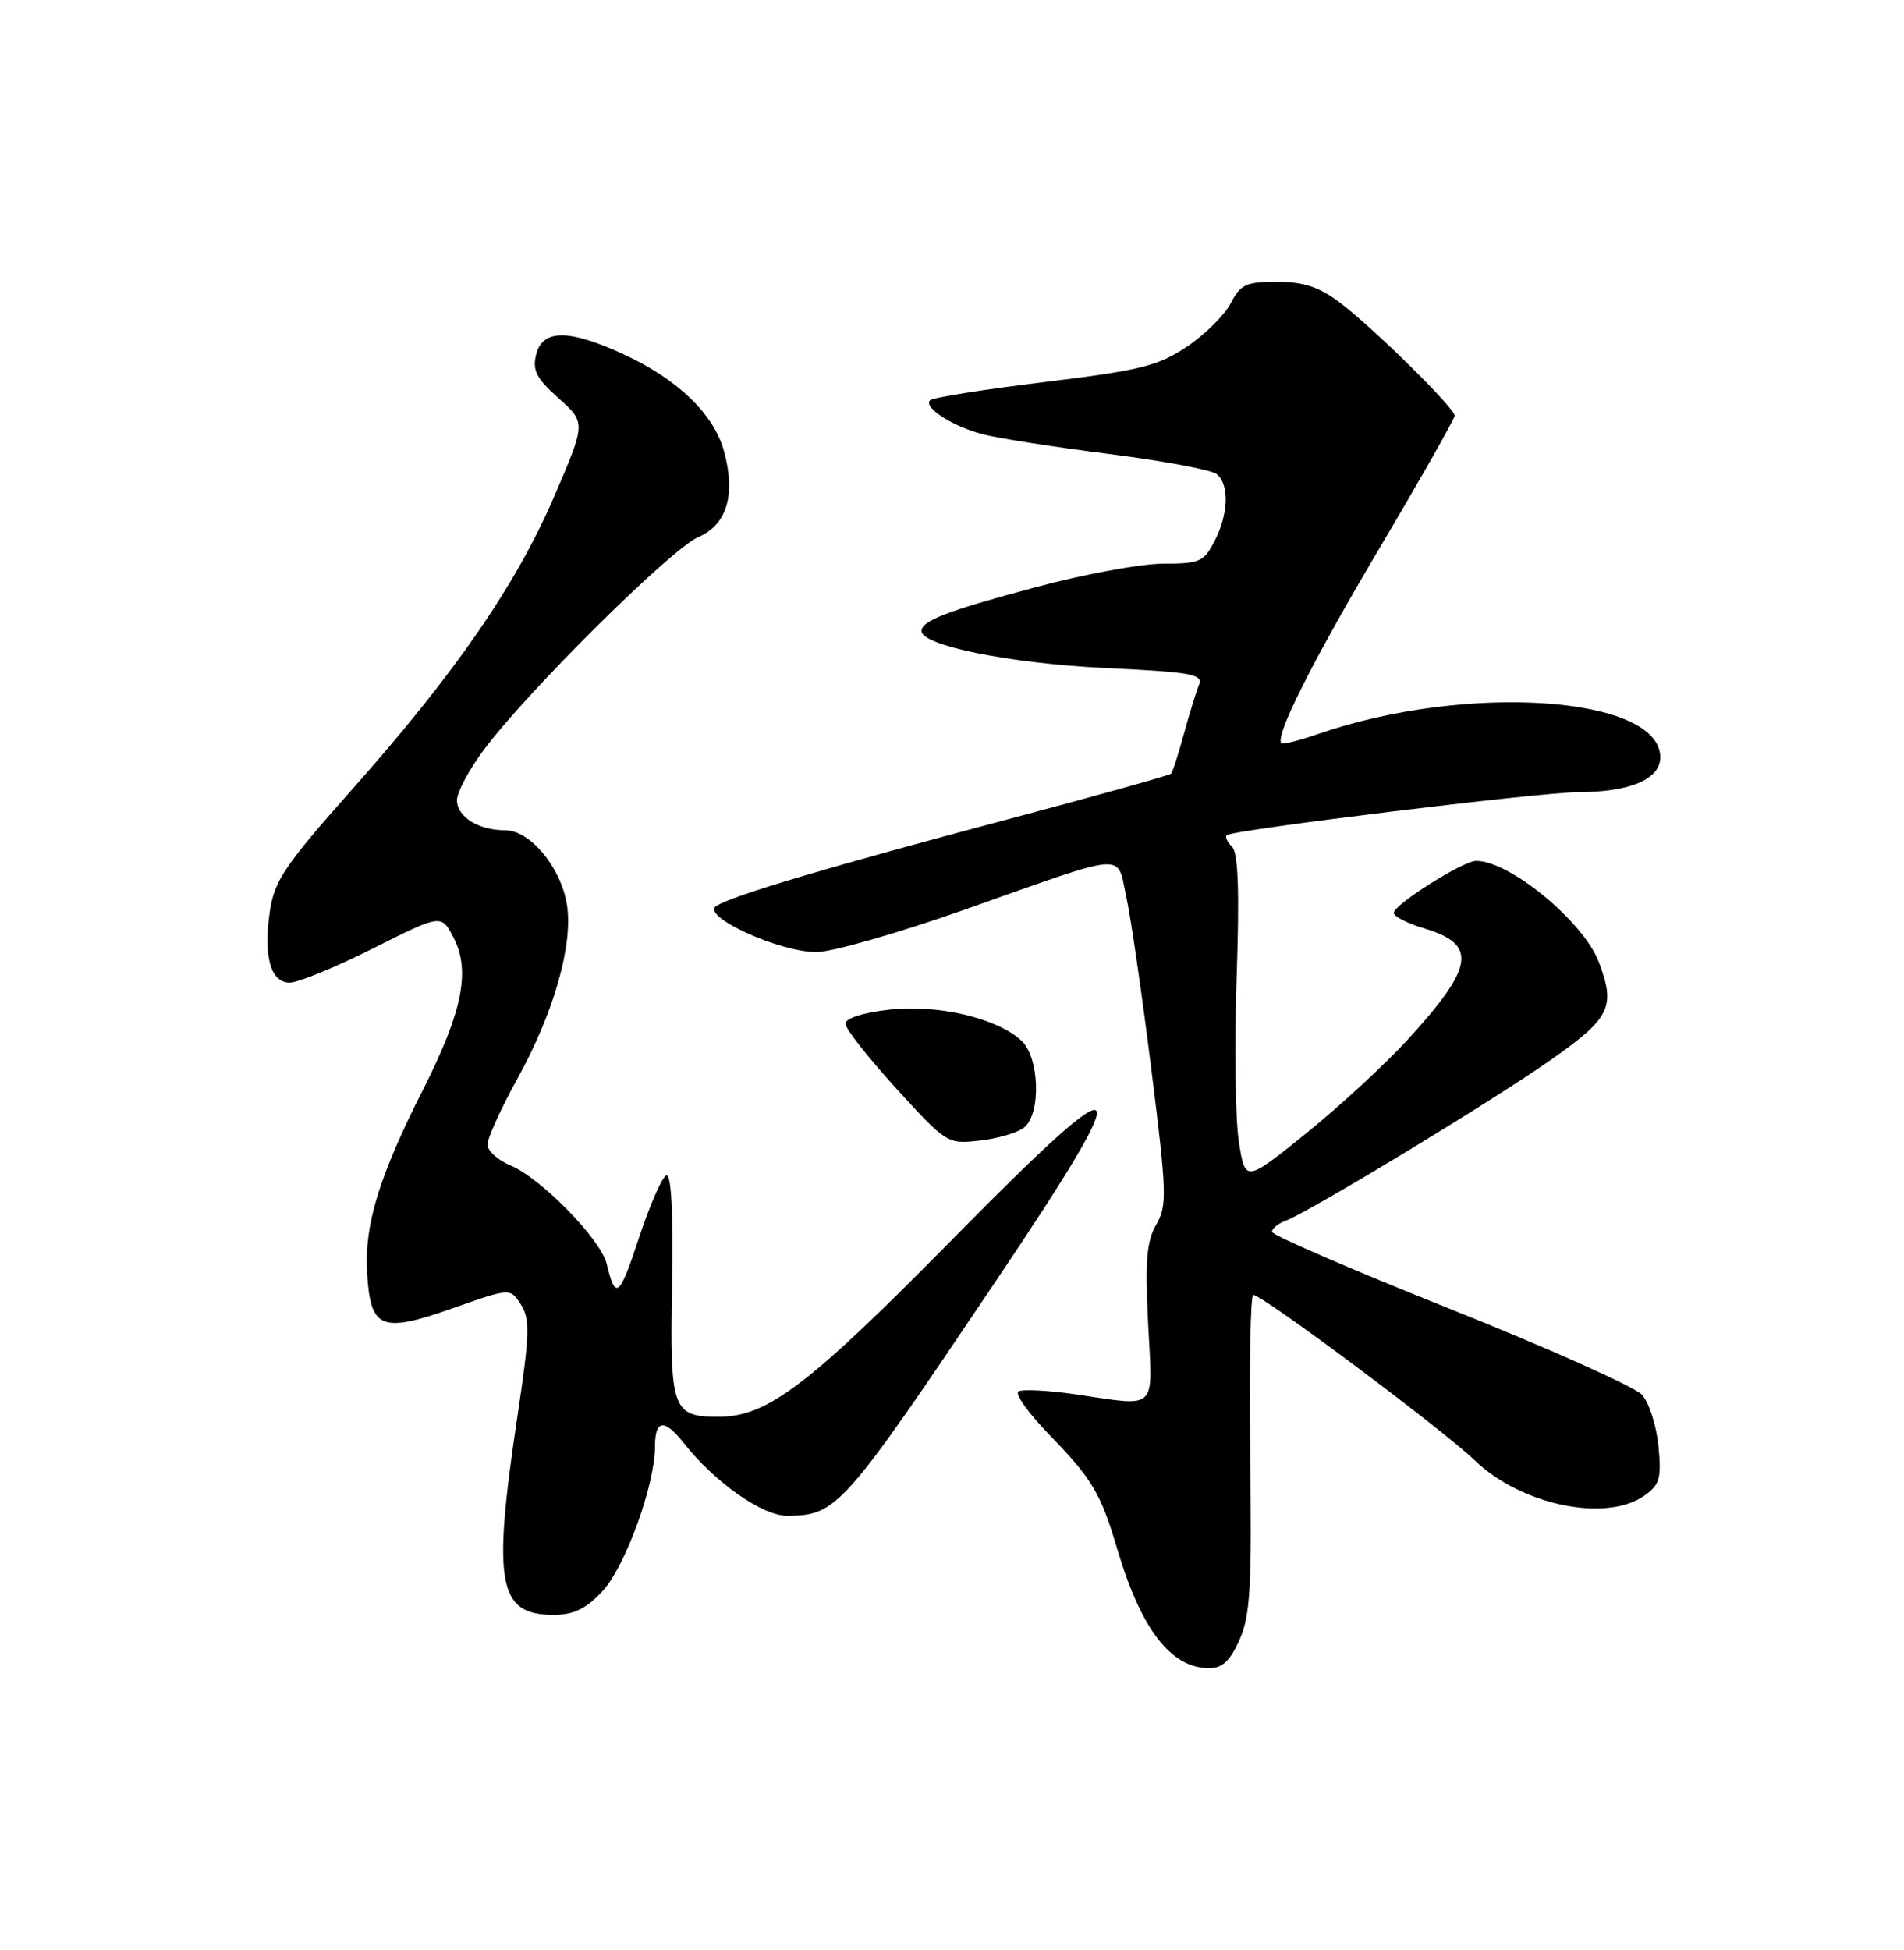 <?xml version="1.0" encoding="UTF-8" standalone="no"?>
<!DOCTYPE svg PUBLIC "-//W3C//DTD SVG 1.1//EN" "http://www.w3.org/Graphics/SVG/1.1/DTD/svg11.dtd" >
<svg xmlns="http://www.w3.org/2000/svg" xmlns:xlink="http://www.w3.org/1999/xlink" version="1.1" viewBox="0 0 250 256">
 <g >
 <path fill="currentColor"
d=" M 162.76 215.25 C 164.17 212.08 164.38 208.31 164.15 190.75 C 164.01 179.34 164.19 170.00 164.56 170.00 C 165.78 170.00 189.42 187.66 193.64 191.72 C 199.72 197.58 210.84 199.90 215.89 196.36 C 217.93 194.93 218.17 194.11 217.76 189.85 C 217.50 187.17 216.53 184.13 215.59 183.10 C 214.65 182.07 203.35 177.01 190.46 171.86 C 177.57 166.71 167.02 162.15 167.02 161.72 C 167.01 161.29 167.79 160.65 168.75 160.29 C 171.87 159.14 196.29 144.33 203.75 139.06 C 211.46 133.62 212.15 132.19 209.94 126.32 C 207.93 120.99 198.17 112.95 193.79 113.02 C 192.07 113.04 183.00 118.78 183.00 119.84 C 183.00 120.31 184.82 121.23 187.05 121.90 C 194.02 123.98 193.57 126.93 184.87 136.45 C 181.92 139.68 175.91 145.22 171.51 148.78 C 163.50 155.24 163.50 155.24 162.66 149.87 C 162.20 146.92 162.07 137.26 162.37 128.41 C 162.76 117.03 162.58 111.98 161.77 111.17 C 161.15 110.55 160.83 109.86 161.07 109.64 C 161.82 108.96 202.32 104.00 207.11 104.00 C 213.98 104.00 218.00 102.31 218.00 99.43 C 218.00 91.35 192.53 89.62 173.04 96.37 C 170.59 97.22 168.43 97.76 168.25 97.58 C 167.36 96.69 172.27 86.91 181.17 71.90 C 186.58 62.77 191.00 54.97 191.00 54.57 C 191.00 53.56 180.29 43.01 175.91 39.71 C 173.20 37.67 171.16 37.00 167.68 37.00 C 163.61 37.00 162.87 37.34 161.59 39.82 C 160.79 41.38 158.19 43.94 155.82 45.53 C 152.04 48.05 149.69 48.63 137.13 50.16 C 129.22 51.12 122.48 52.19 122.13 52.54 C 121.20 53.47 124.95 55.91 128.97 56.99 C 130.91 57.51 138.35 58.68 145.50 59.58 C 152.65 60.49 159.06 61.68 159.75 62.24 C 161.44 63.60 161.32 67.47 159.47 71.05 C 158.08 73.75 157.50 74.00 152.72 74.00 C 149.85 74.00 142.35 75.38 136.05 77.07 C 124.30 80.22 121.00 81.49 121.00 82.85 C 121.00 84.75 132.61 87.09 144.98 87.69 C 156.44 88.23 158.01 88.51 157.43 89.91 C 157.07 90.78 156.18 93.68 155.45 96.35 C 154.72 99.02 153.96 101.38 153.75 101.58 C 153.54 101.79 143.95 104.47 132.44 107.53 C 108.96 113.77 96.21 117.56 94.03 118.95 C 91.98 120.26 102.25 124.98 107.19 124.99 C 109.22 125.00 117.99 122.48 126.69 119.41 C 148.40 111.73 146.59 111.88 147.87 117.65 C 148.46 120.32 149.94 130.50 151.16 140.28 C 153.21 156.64 153.26 158.29 151.81 160.78 C 150.55 162.96 150.34 165.54 150.75 173.75 C 151.34 185.47 152.20 184.64 141.07 183.03 C 137.54 182.52 134.23 182.36 133.72 182.67 C 133.22 182.98 135.05 185.55 137.79 188.37 C 143.42 194.17 144.52 196.02 146.69 203.33 C 149.82 213.91 153.75 219.00 158.77 219.00 C 160.50 219.00 161.53 218.03 162.76 215.25 Z  M 79.09 208.91 C 82.10 205.68 86.00 194.96 86.00 189.89 C 86.00 186.35 87.23 186.21 89.80 189.47 C 93.83 194.59 100.10 199.00 103.34 198.99 C 109.89 198.95 110.61 198.15 130.88 168.00 C 149.79 139.86 148.64 138.75 125.23 162.52 C 106.13 181.92 100.76 186.00 94.33 186.00 C 88.28 186.00 87.94 185.06 88.24 168.75 C 88.41 159.26 88.14 154.11 87.50 154.31 C 86.95 154.47 85.34 158.15 83.91 162.47 C 81.33 170.33 80.81 170.75 79.67 165.95 C 78.90 162.72 71.04 154.67 67.04 153.01 C 65.37 152.32 64.00 151.08 64.00 150.25 C 64.00 149.42 65.78 145.52 67.96 141.57 C 72.75 132.89 75.29 123.93 74.43 118.72 C 73.63 113.84 69.60 109.00 66.35 109.00 C 62.82 109.00 60.00 107.24 60.00 105.04 C 60.00 104.00 61.62 100.98 63.61 98.33 C 69.29 90.73 88.17 72.01 91.65 70.53 C 95.43 68.92 96.62 65.02 95.08 59.30 C 93.77 54.42 89.07 49.85 82.00 46.57 C 74.72 43.19 71.24 43.18 70.40 46.54 C 69.88 48.61 70.43 49.68 73.35 52.29 C 76.94 55.50 76.94 55.50 72.72 65.28 C 67.71 76.89 59.68 88.51 46.08 103.81 C 37.51 113.45 36.03 115.65 35.45 119.50 C 34.55 125.50 35.50 129.00 38.04 129.00 C 39.14 129.00 44.07 126.98 49.00 124.50 C 57.95 120.00 57.95 120.00 59.55 123.09 C 61.80 127.45 60.73 132.79 55.57 143.00 C 49.76 154.48 47.83 160.78 48.20 167.07 C 48.63 174.49 50.01 175.07 59.44 171.75 C 67.01 169.08 67.01 169.08 68.41 171.29 C 69.62 173.20 69.55 175.18 67.93 186.00 C 64.64 207.87 65.40 212.00 72.67 212.00 C 75.32 212.00 76.91 211.23 79.09 208.91 Z  M 134.50 148.00 C 136.73 146.15 136.47 138.73 134.09 136.59 C 130.83 133.63 123.11 131.83 116.75 132.55 C 113.33 132.93 111.00 133.68 111.00 134.39 C 111.00 135.04 114.01 138.87 117.68 142.90 C 124.31 150.16 124.40 150.22 128.68 149.73 C 131.06 149.46 133.67 148.69 134.50 148.00 Z "/>
</g>
</svg>